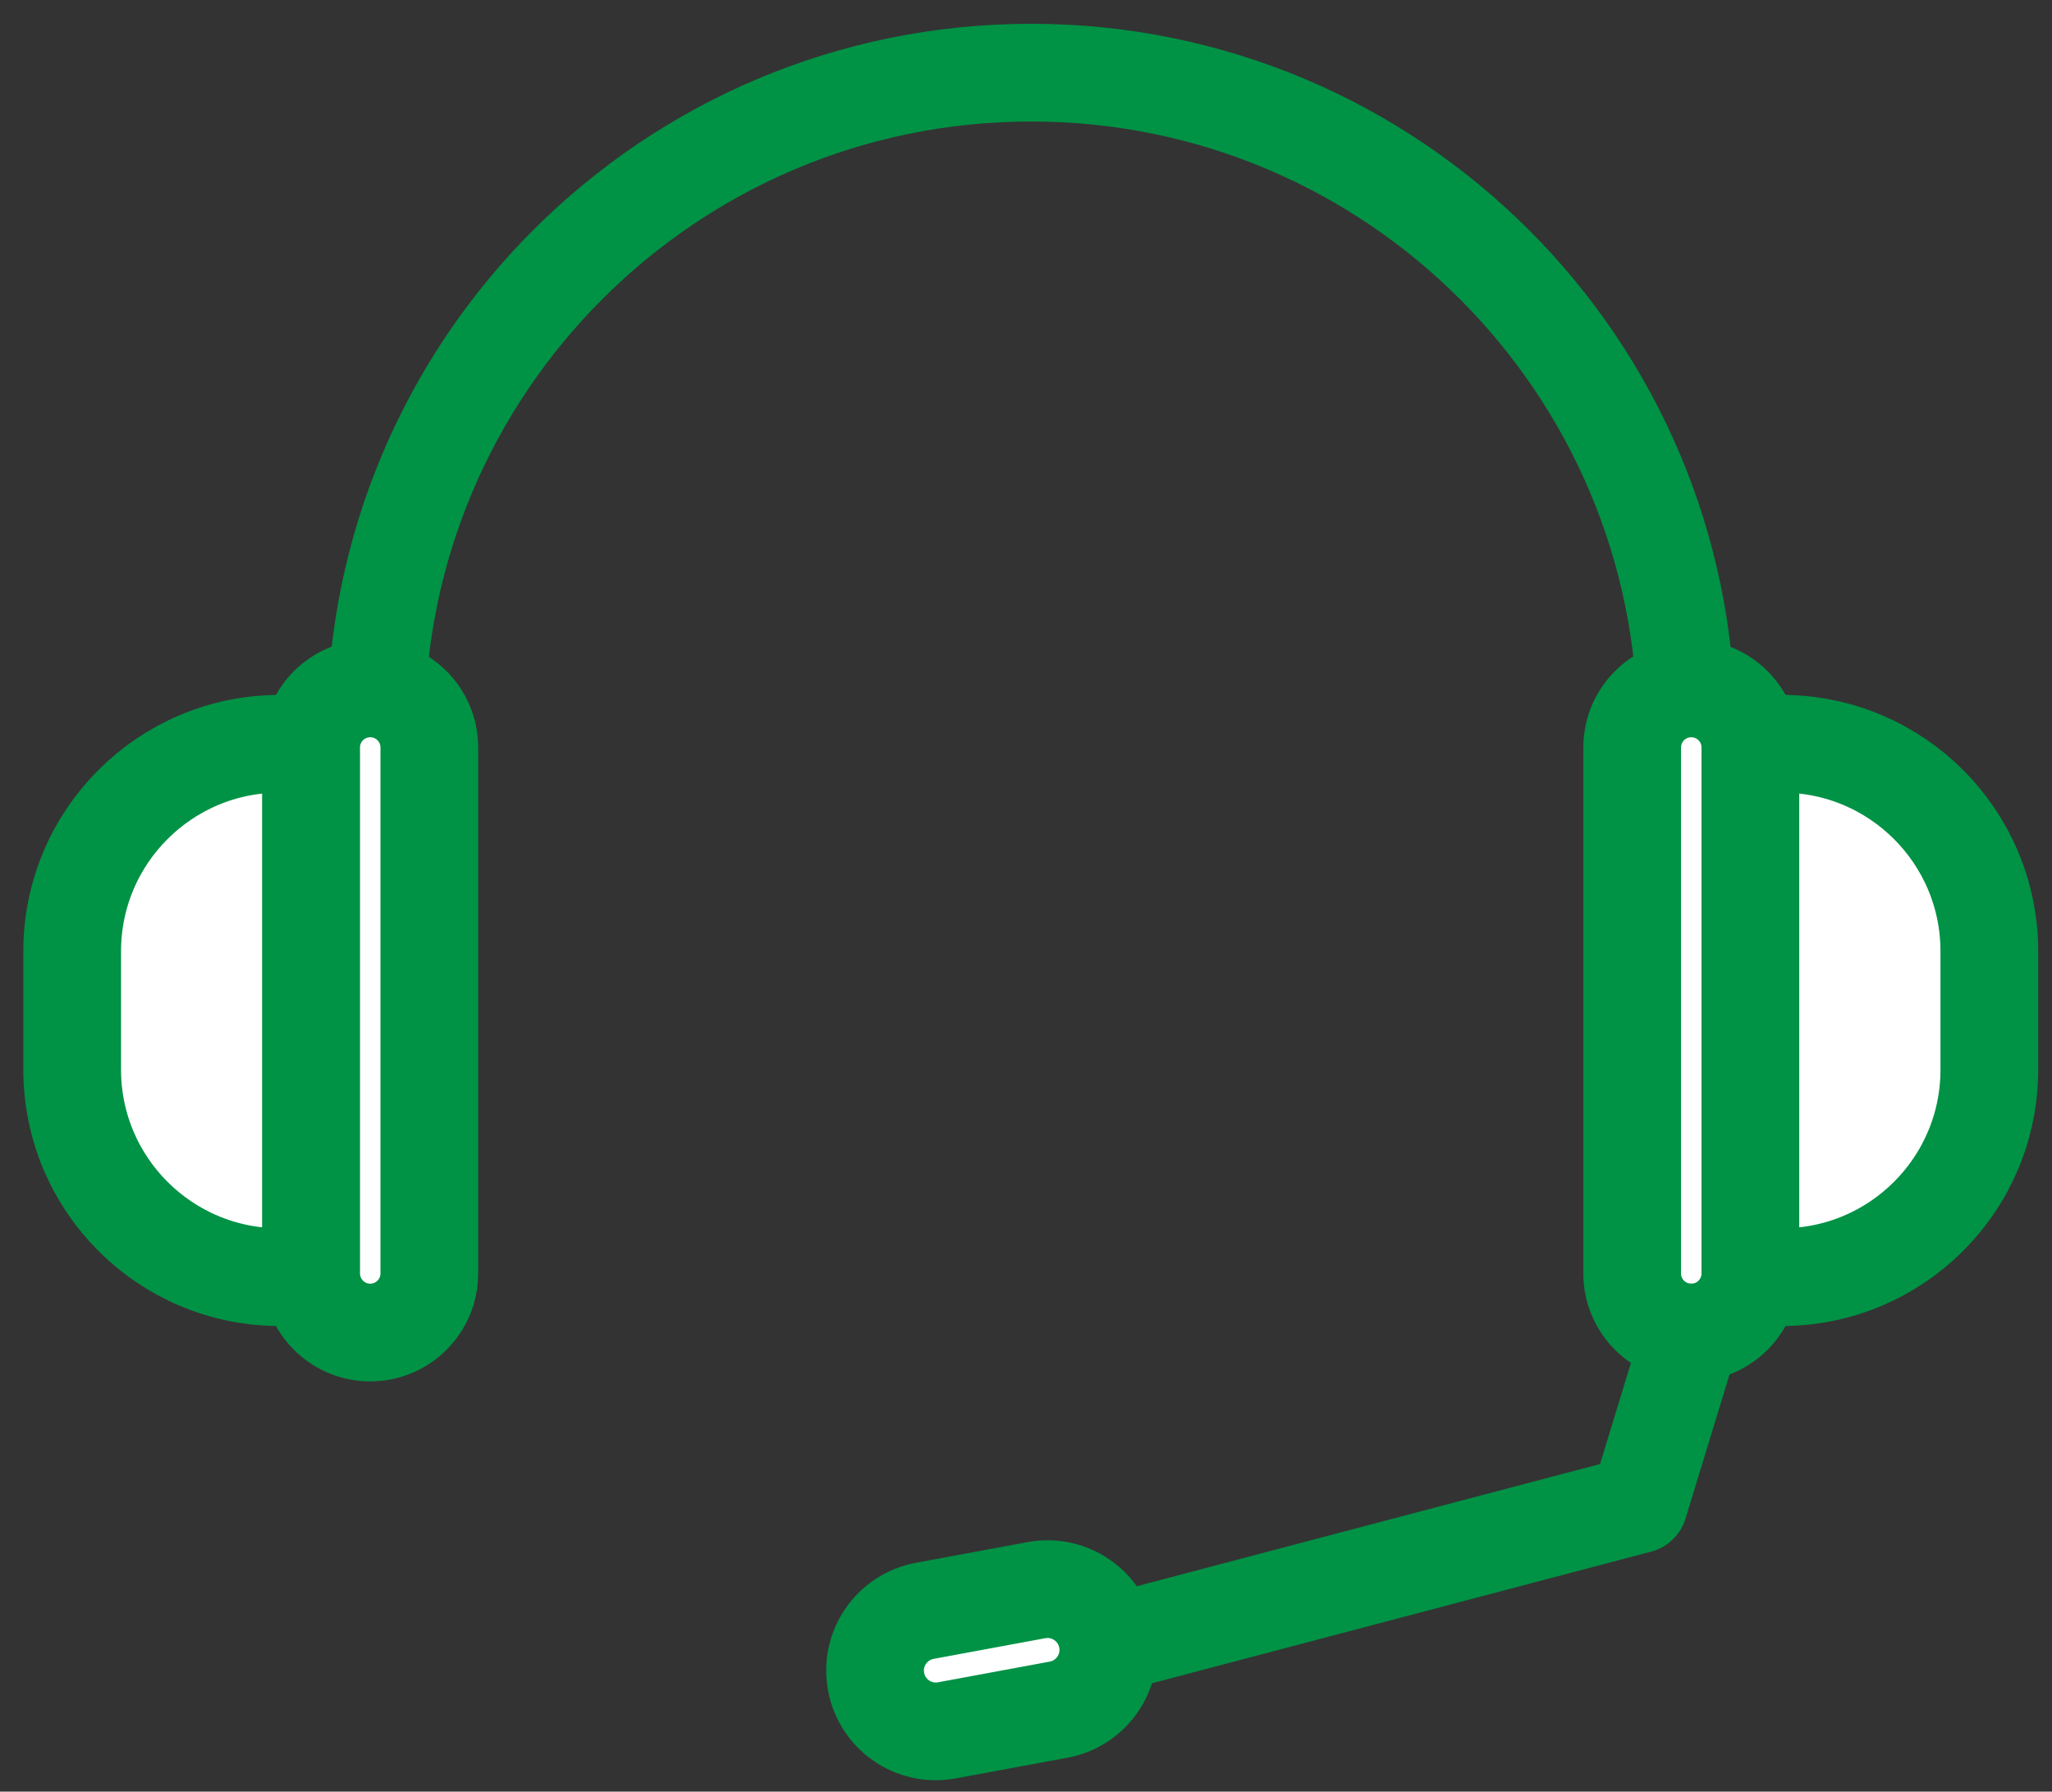 <?xml version="1.0" encoding="UTF-8" standalone="no"?>
<svg width="63px" height="55px" viewBox="0 0 63 55" version="1.1" xmlns="http://www.w3.org/2000/svg" xmlns:xlink="http://www.w3.org/1999/xlink" xmlns:sketch="http://www.bohemiancoding.com/sketch/ns">
    <rect x="0" y="0" width="63" height="55" fill="#333333" stroke="none"/>
    <!-- Generator: Sketch 3.2.2 (9983) - http://www.bohemiancoding.com/sketch -->
    <title>Imported Layers</title>
    <desc>Created with Sketch.</desc>
    <defs></defs>
    <g id="Page-1" stroke="none" stroke-width="1" fill="none" fill-rule="evenodd" sketch:type="MSPage">
        <g id="CLC_KB_Home_3a" sketch:type="MSArtboardGroup" transform="translate(-149, -803)">
            <g id="Imported-Layers" sketch:type="MSLayerGroup" transform="translate(151, 805)">
                <path d="M10.788,33.176 C9.982,30.999 9.541,28.644 9.541,26.187 L9.541,20.347 C9.541,9.236 18.547,0.23 29.658,0.23 C40.768,0.23 49.774,9.236 49.774,20.347 L49.774,26.187 C49.774,28.644 49.334,30.998 48.528,33.174" id="Stroke-1" stroke="#009245" stroke-width="3" stroke-linecap="round" stroke-linejoin="round" sketch:type="MSShapeGroup"></path>
                <path d="M7.553,20.914 C7.237,20.866 6.915,20.833 6.585,20.833 C3.068,20.833 0.216,23.685 0.216,27.202 L0.216,30.837 C0.216,34.355 3.068,37.206 6.585,37.206 C6.915,37.206 7.237,37.174 7.553,37.126 L7.553,20.914 L7.553,20.914 Z" id="Fill-2" fill="#FFFFFF" sketch:type="MSShapeGroup"></path>
                <path d="M7.553,20.914 C7.237,20.866 6.915,20.833 6.585,20.833 C3.068,20.833 0.216,23.685 0.216,27.202 L0.216,30.837 C0.216,34.355 3.068,37.206 6.585,37.206 C6.915,37.206 7.237,37.174 7.553,37.126 L7.553,20.914 L7.553,20.914 Z" id="Stroke-3" stroke="#009245" stroke-width="3" stroke-linecap="round" stroke-linejoin="round" sketch:type="MSShapeGroup"></path>
                <path d="M11.181,37.092 C11.181,38.094 10.369,38.907 9.367,38.907 C8.365,38.907 7.553,38.094 7.553,37.092 L7.553,20.947 C7.553,19.945 8.365,19.133 9.367,19.133 C10.369,19.133 11.181,19.945 11.181,20.947 L11.181,37.092 L11.181,37.092 Z" id="Fill-4" fill="#FFFFFF" sketch:type="MSShapeGroup"></path>
                <path d="M11.181,37.092 C11.181,38.094 10.369,38.907 9.367,38.907 C8.365,38.907 7.553,38.094 7.553,37.092 L7.553,20.947 C7.553,19.945 8.365,19.133 9.367,19.133 C10.369,19.133 11.181,19.945 11.181,20.947 L11.181,37.092 L11.181,37.092 Z" id="Stroke-5" stroke="#009245" stroke-width="3" stroke-linecap="round" stroke-linejoin="round" sketch:type="MSShapeGroup"></path>
                <path d="M51.739,20.914 C52.055,20.866 52.377,20.833 52.707,20.833 C56.224,20.833 59.076,23.685 59.076,27.202 L59.076,30.837 C59.076,34.355 56.224,37.206 52.707,37.206 C52.377,37.206 52.055,37.174 51.739,37.126 L51.739,20.914 L51.739,20.914 Z" id="Fill-6" fill="#FFFFFF" sketch:type="MSShapeGroup"></path>
                <path d="M51.739,20.914 C52.055,20.866 52.377,20.833 52.707,20.833 C56.224,20.833 59.076,23.685 59.076,27.202 L59.076,30.837 C59.076,34.355 56.224,37.206 52.707,37.206 C52.377,37.206 52.055,37.174 51.739,37.126 L51.739,20.914 L51.739,20.914 Z" id="Stroke-7" stroke="#009245" stroke-width="3" stroke-linecap="round" stroke-linejoin="round" sketch:type="MSShapeGroup"></path>
                <path d="M48.111,37.092 C48.111,38.094 48.923,38.907 49.925,38.907 C50.927,38.907 51.739,38.094 51.739,37.092 L51.739,20.947 C51.739,19.945 50.927,19.133 49.925,19.133 C48.923,19.133 48.111,19.945 48.111,20.947 L48.111,37.092 L48.111,37.092 Z" id="Fill-8" fill="#FFFFFF" sketch:type="MSShapeGroup"></path>
                <path d="M48.111,37.092 C48.111,38.094 48.923,38.907 49.925,38.907 C50.927,38.907 51.739,38.094 51.739,37.092 L51.739,20.947 C51.739,19.945 50.927,19.133 49.925,19.133 C48.923,19.133 48.111,19.945 48.111,20.947 L48.111,37.092 L48.111,37.092 Z" id="Stroke-9" stroke="#009245" stroke-width="3" stroke-linecap="round" stroke-linejoin="round" sketch:type="MSShapeGroup"></path>
                <path d="M49.925,38.907 L48.314,44.181 L30.162,48.967" id="Stroke-10" stroke="#009245" stroke-width="3" stroke-linecap="round" stroke-linejoin="round" sketch:type="MSShapeGroup"></path>
                <path d="M31.996,48.31 C32.183,49.323 31.514,50.297 30.501,50.484 L27.071,51.119 C26.058,51.307 25.084,50.638 24.897,49.624 C24.709,48.611 25.379,47.638 26.392,47.45 L29.821,46.815 C30.835,46.628 31.808,47.297 31.996,48.31 L31.996,48.31 Z" id="Fill-11" fill="#FFFFFF" sketch:type="MSShapeGroup"></path>
                <path d="M31.996,48.31 C32.183,49.323 31.514,50.297 30.501,50.484 L27.071,51.119 C26.058,51.307 25.084,50.638 24.897,49.624 C24.709,48.611 25.379,47.638 26.392,47.45 L29.821,46.815 C30.835,46.628 31.808,47.297 31.996,48.31 L31.996,48.31 Z" id="Stroke-12" stroke="#009245" stroke-width="3" stroke-linecap="round" stroke-linejoin="round" sketch:type="MSShapeGroup"></path>
            </g>
        </g>
    </g>
</svg>